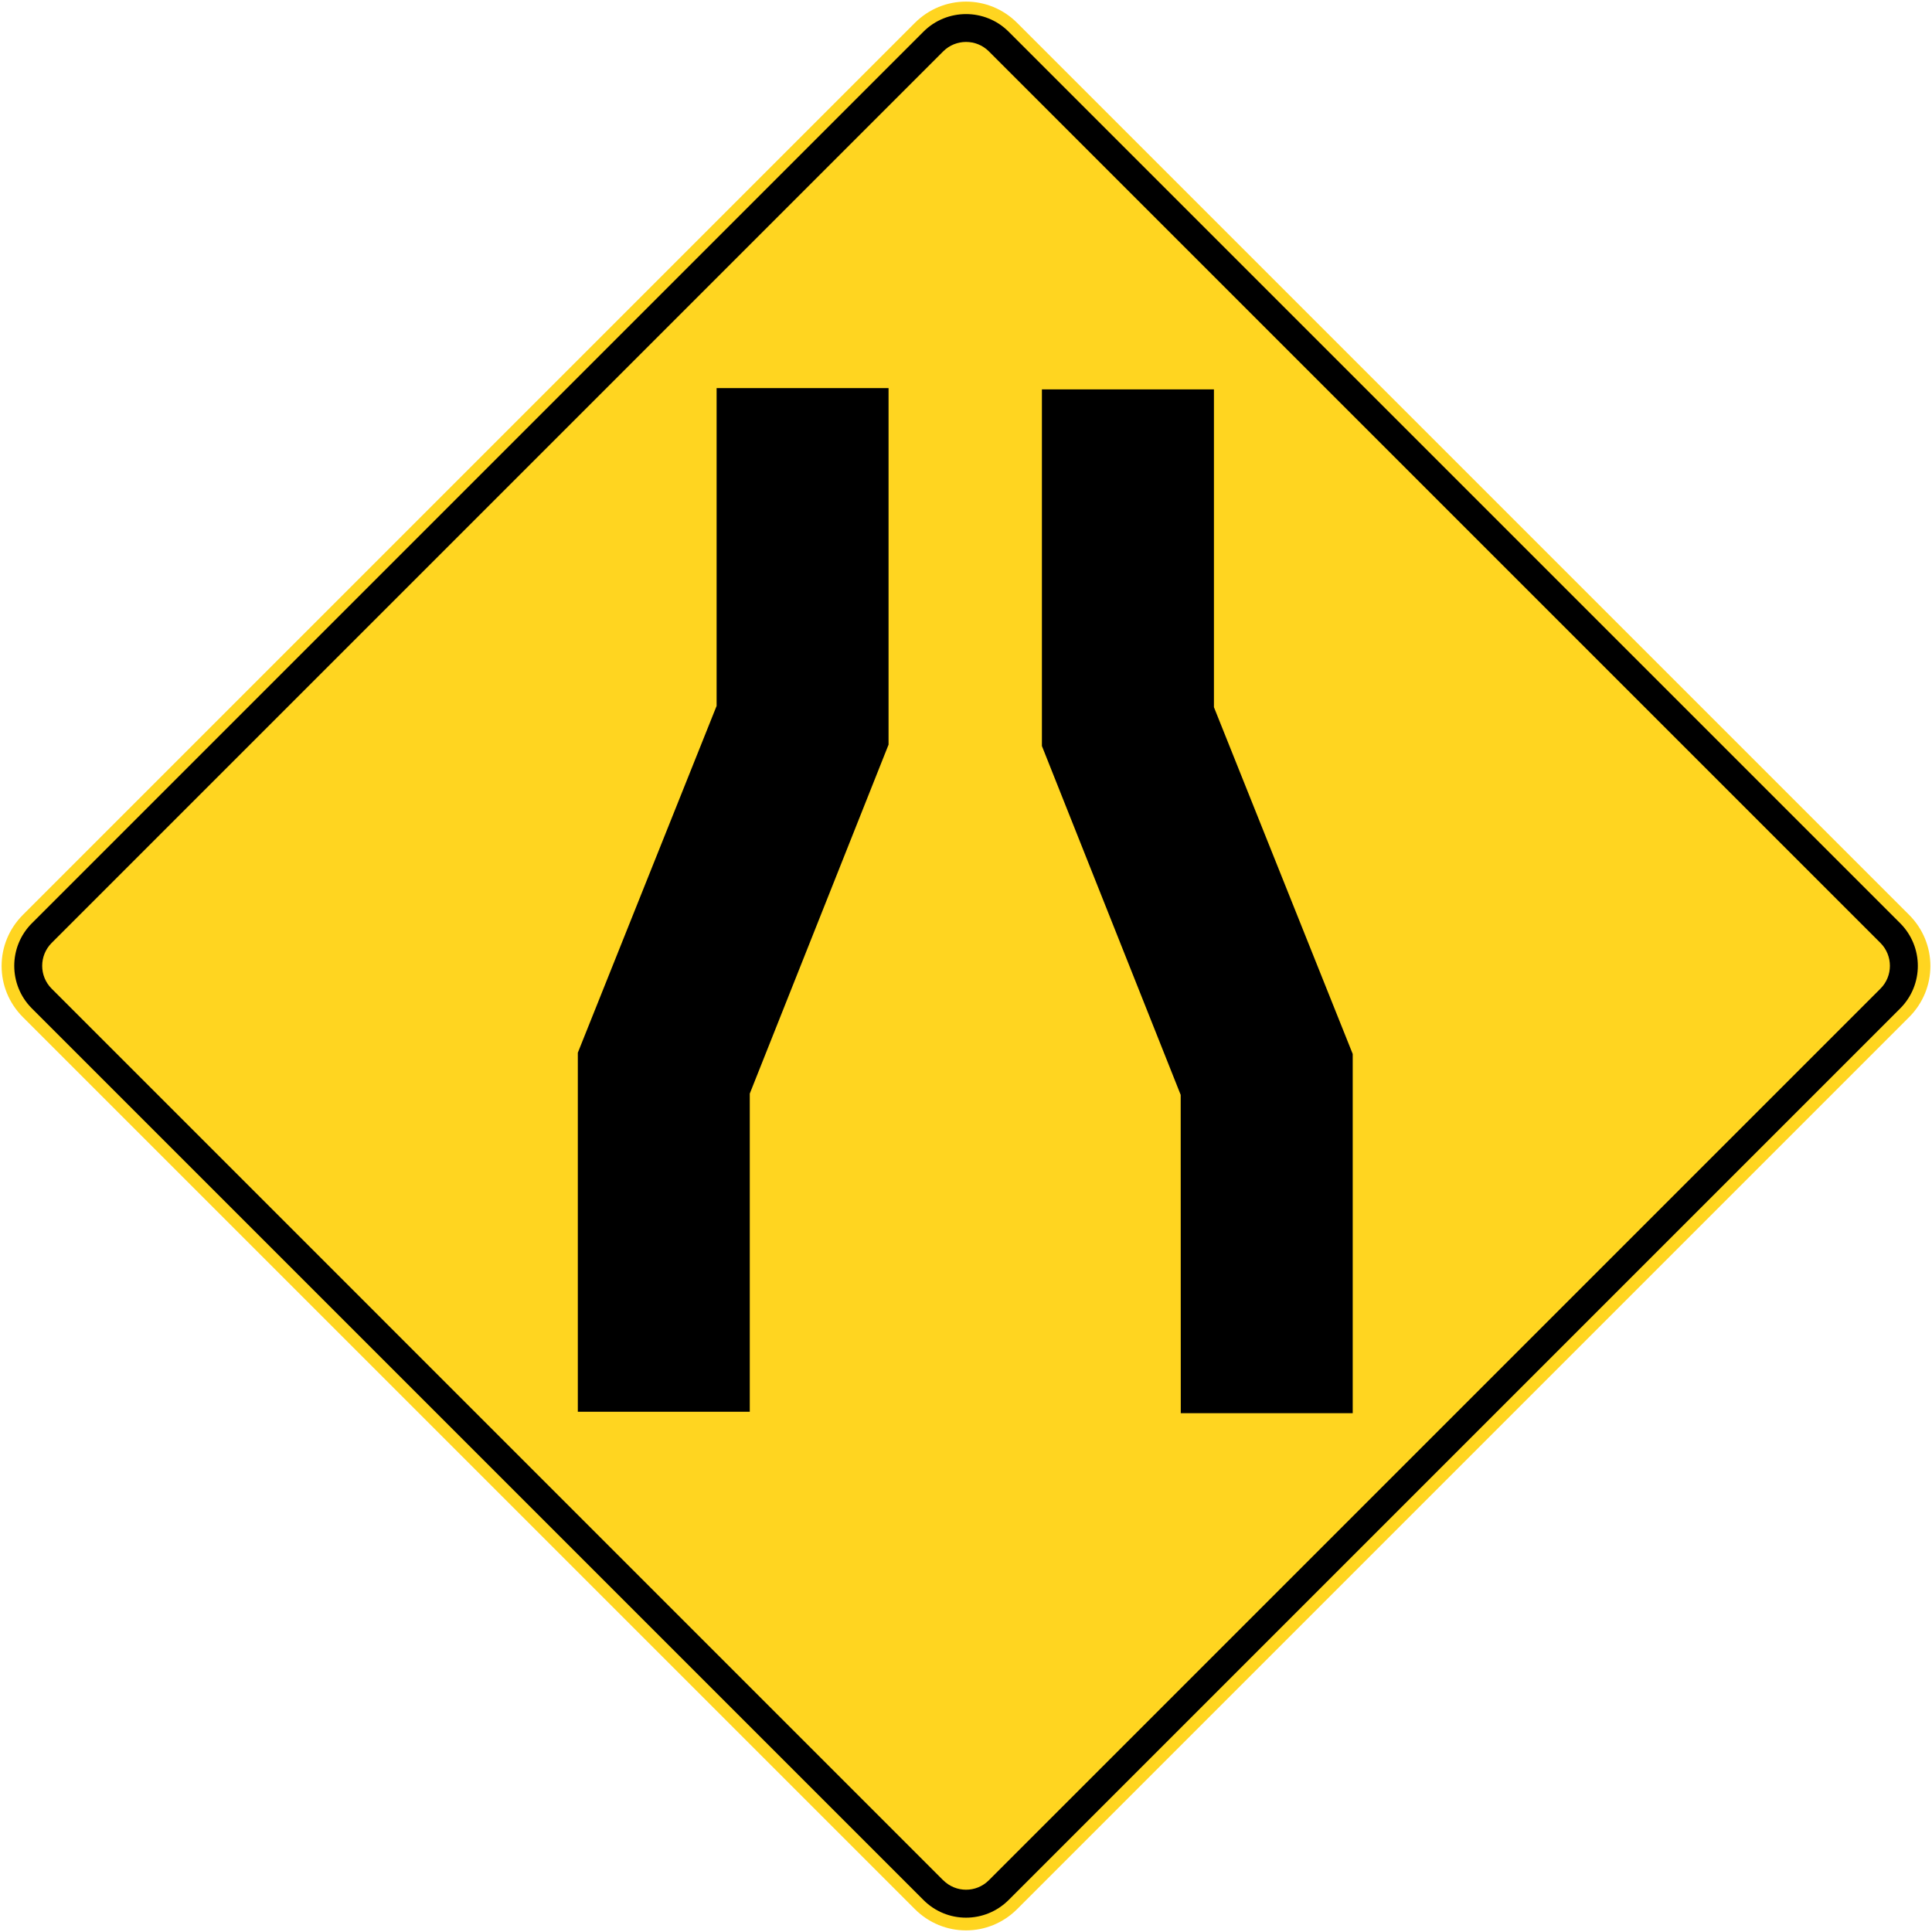 <?xml version="1.0" encoding="utf-8"?>
<!-- Generated by IcoMoon.io -->
<!DOCTYPE svg PUBLIC "-//W3C//DTD SVG 1.1//EN" "http://www.w3.org/Graphics/SVG/1.1/DTD/svg11.dtd">
<svg version="1.1" xmlns="http://www.w3.org/2000/svg" xmlns:xlink="http://www.w3.org/1999/xlink" width="24" height="24" viewBox="0 0 24 24">
<path fill="#ffd520" d="M11.364 23.715l-11.079-11.079c-0.177-0.177-0.265-0.406-0.265-0.636s0.088-0.459 0.265-0.636l11.079-11.079c0.177-0.177 0.406-0.265 0.636-0.265s0.459 0.088 0.636 0.265l11.079 11.079c0.177 0.177 0.265 0.406 0.265 0.636s-0.088 0.459-0.265 0.636l-11.079 11.079c-0.177 0.177-0.406 0.265-0.636 0.265s-0.459-0.088-0.636-0.265z"></path>
<path fill="#000" d="M11.472 23.603c0.292 0.292 0.764 0.292 1.057 0l11.076-11.076c0.292-0.292 0.292-0.765 0-1.058l-11.075-11.075c-0.292-0.292-0.767-0.292-1.059 0l-11.075 11.075c-0.292 0.292-0.292 0.766 0 1.058l11.076 11.076z"></path>
<path fill="#ffd520" d="M11.716 23.357l-11.075-11.076c-0.156-0.156-0.156-0.41 0-0.567l11.076-11.076c0.156-0.156 0.411-0.156 0.567 0l11.076 11.076c0.156 0.157 0.156 0.411 0 0.567l-11.076 11.076c-0.156 0.157-0.41 0.157-0.567 0h-0.001z"></path>
<path fill="#000" d="M14.669 17.555h2.135v-4.462l-1.724-4.308v-3.948h-2.137v4.43l1.724 4.334 0.001 3.954z"></path>
<path fill="#000" d="M9.314 17.538v-3.953l1.724-4.335v-4.429h-2.136v3.948l-1.724 4.308v4.46h2.135z"></path>
</svg>
